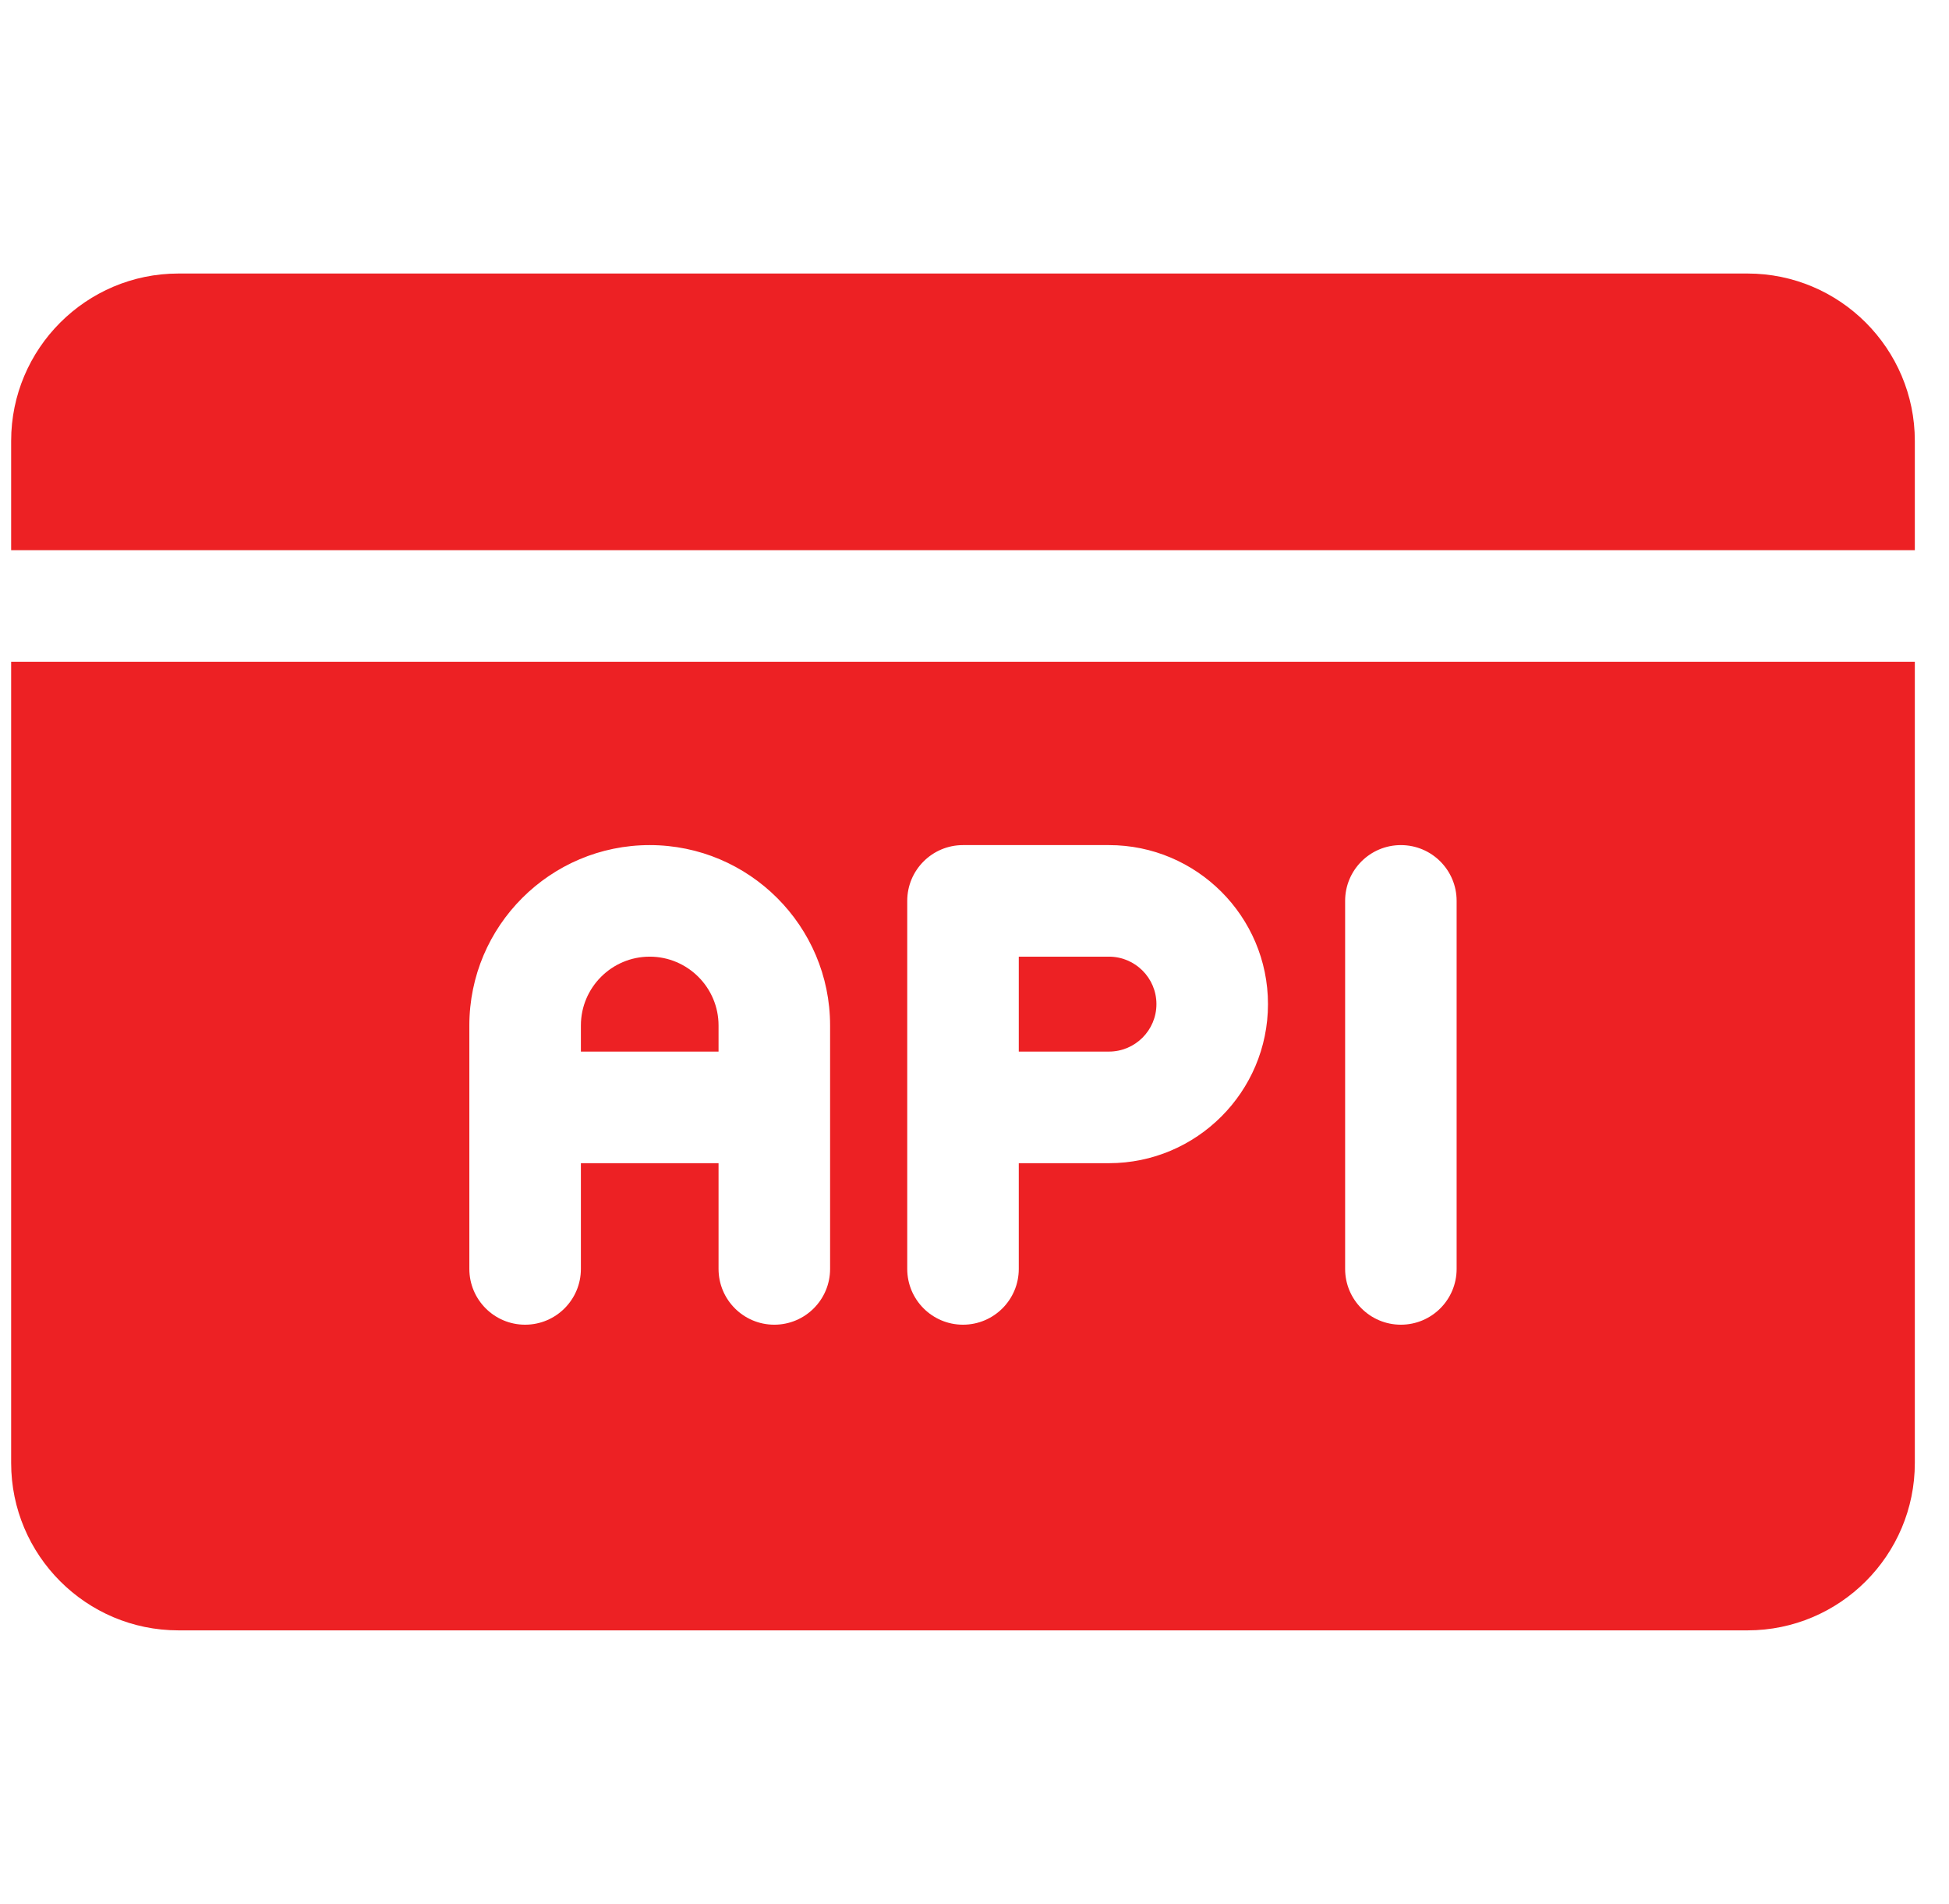 <svg width="43" height="42" viewBox="0 0 43 42" fill="none" xmlns="http://www.w3.org/2000/svg">
<g clip-path="url(#clip0)">
<path d="M24.466 21.104H22.477V23.198H24.466C25.044 23.198 25.514 22.729 25.514 22.151C25.514 21.573 25.044 21.104 24.466 21.104Z" fill="#ED2124"/>
<path d="M14.334 21.104C13.497 21.104 12.816 21.785 12.816 22.622V23.198H15.853V22.622C15.853 21.785 15.171 21.104 14.334 21.104Z" fill="#ED2124"/>
<path d="M0.246 14.599V32.274C0.246 34.31 1.902 35.966 3.937 35.966H38.555C40.59 35.966 42.246 34.31 42.246 32.274V14.599H0.246ZM18.314 27.992C18.314 28.672 17.763 29.223 17.083 29.223C16.404 29.223 15.853 28.672 15.853 27.992V25.66H12.816V27.992C12.816 28.672 12.265 29.223 11.585 29.223C10.906 29.223 10.355 28.672 10.355 27.992V22.622H10.355C10.355 20.428 12.14 18.643 14.334 18.643C16.528 18.643 18.314 20.428 18.314 22.622V27.992ZM24.466 25.66H22.477V27.992C22.477 28.672 21.926 29.223 21.246 29.223C20.567 29.223 20.016 28.672 20.016 27.992V19.873C20.016 19.194 20.567 18.643 21.246 18.643H24.466C26.401 18.643 27.975 20.217 27.975 22.151C27.975 24.086 26.401 25.66 24.466 25.66ZM32.137 27.992C32.137 28.672 31.587 29.223 30.907 29.223C30.227 29.223 29.677 28.672 29.677 27.992V19.873C29.677 19.194 30.227 18.643 30.907 18.643C31.587 18.643 32.137 19.194 32.137 19.873V27.992Z" fill="#ED2124"/>
<path d="M38.555 6.034H3.937C1.902 6.034 0.246 7.69 0.246 9.726V12.138H42.246V9.726C42.246 7.69 40.59 6.034 38.555 6.034Z" fill="#ED2124"/>
</g>
<defs>
<clipPath id="clip0">
<rect x="0.246" width="42" height="42" fill="white"/>
</clipPath>
</defs>
</svg>
